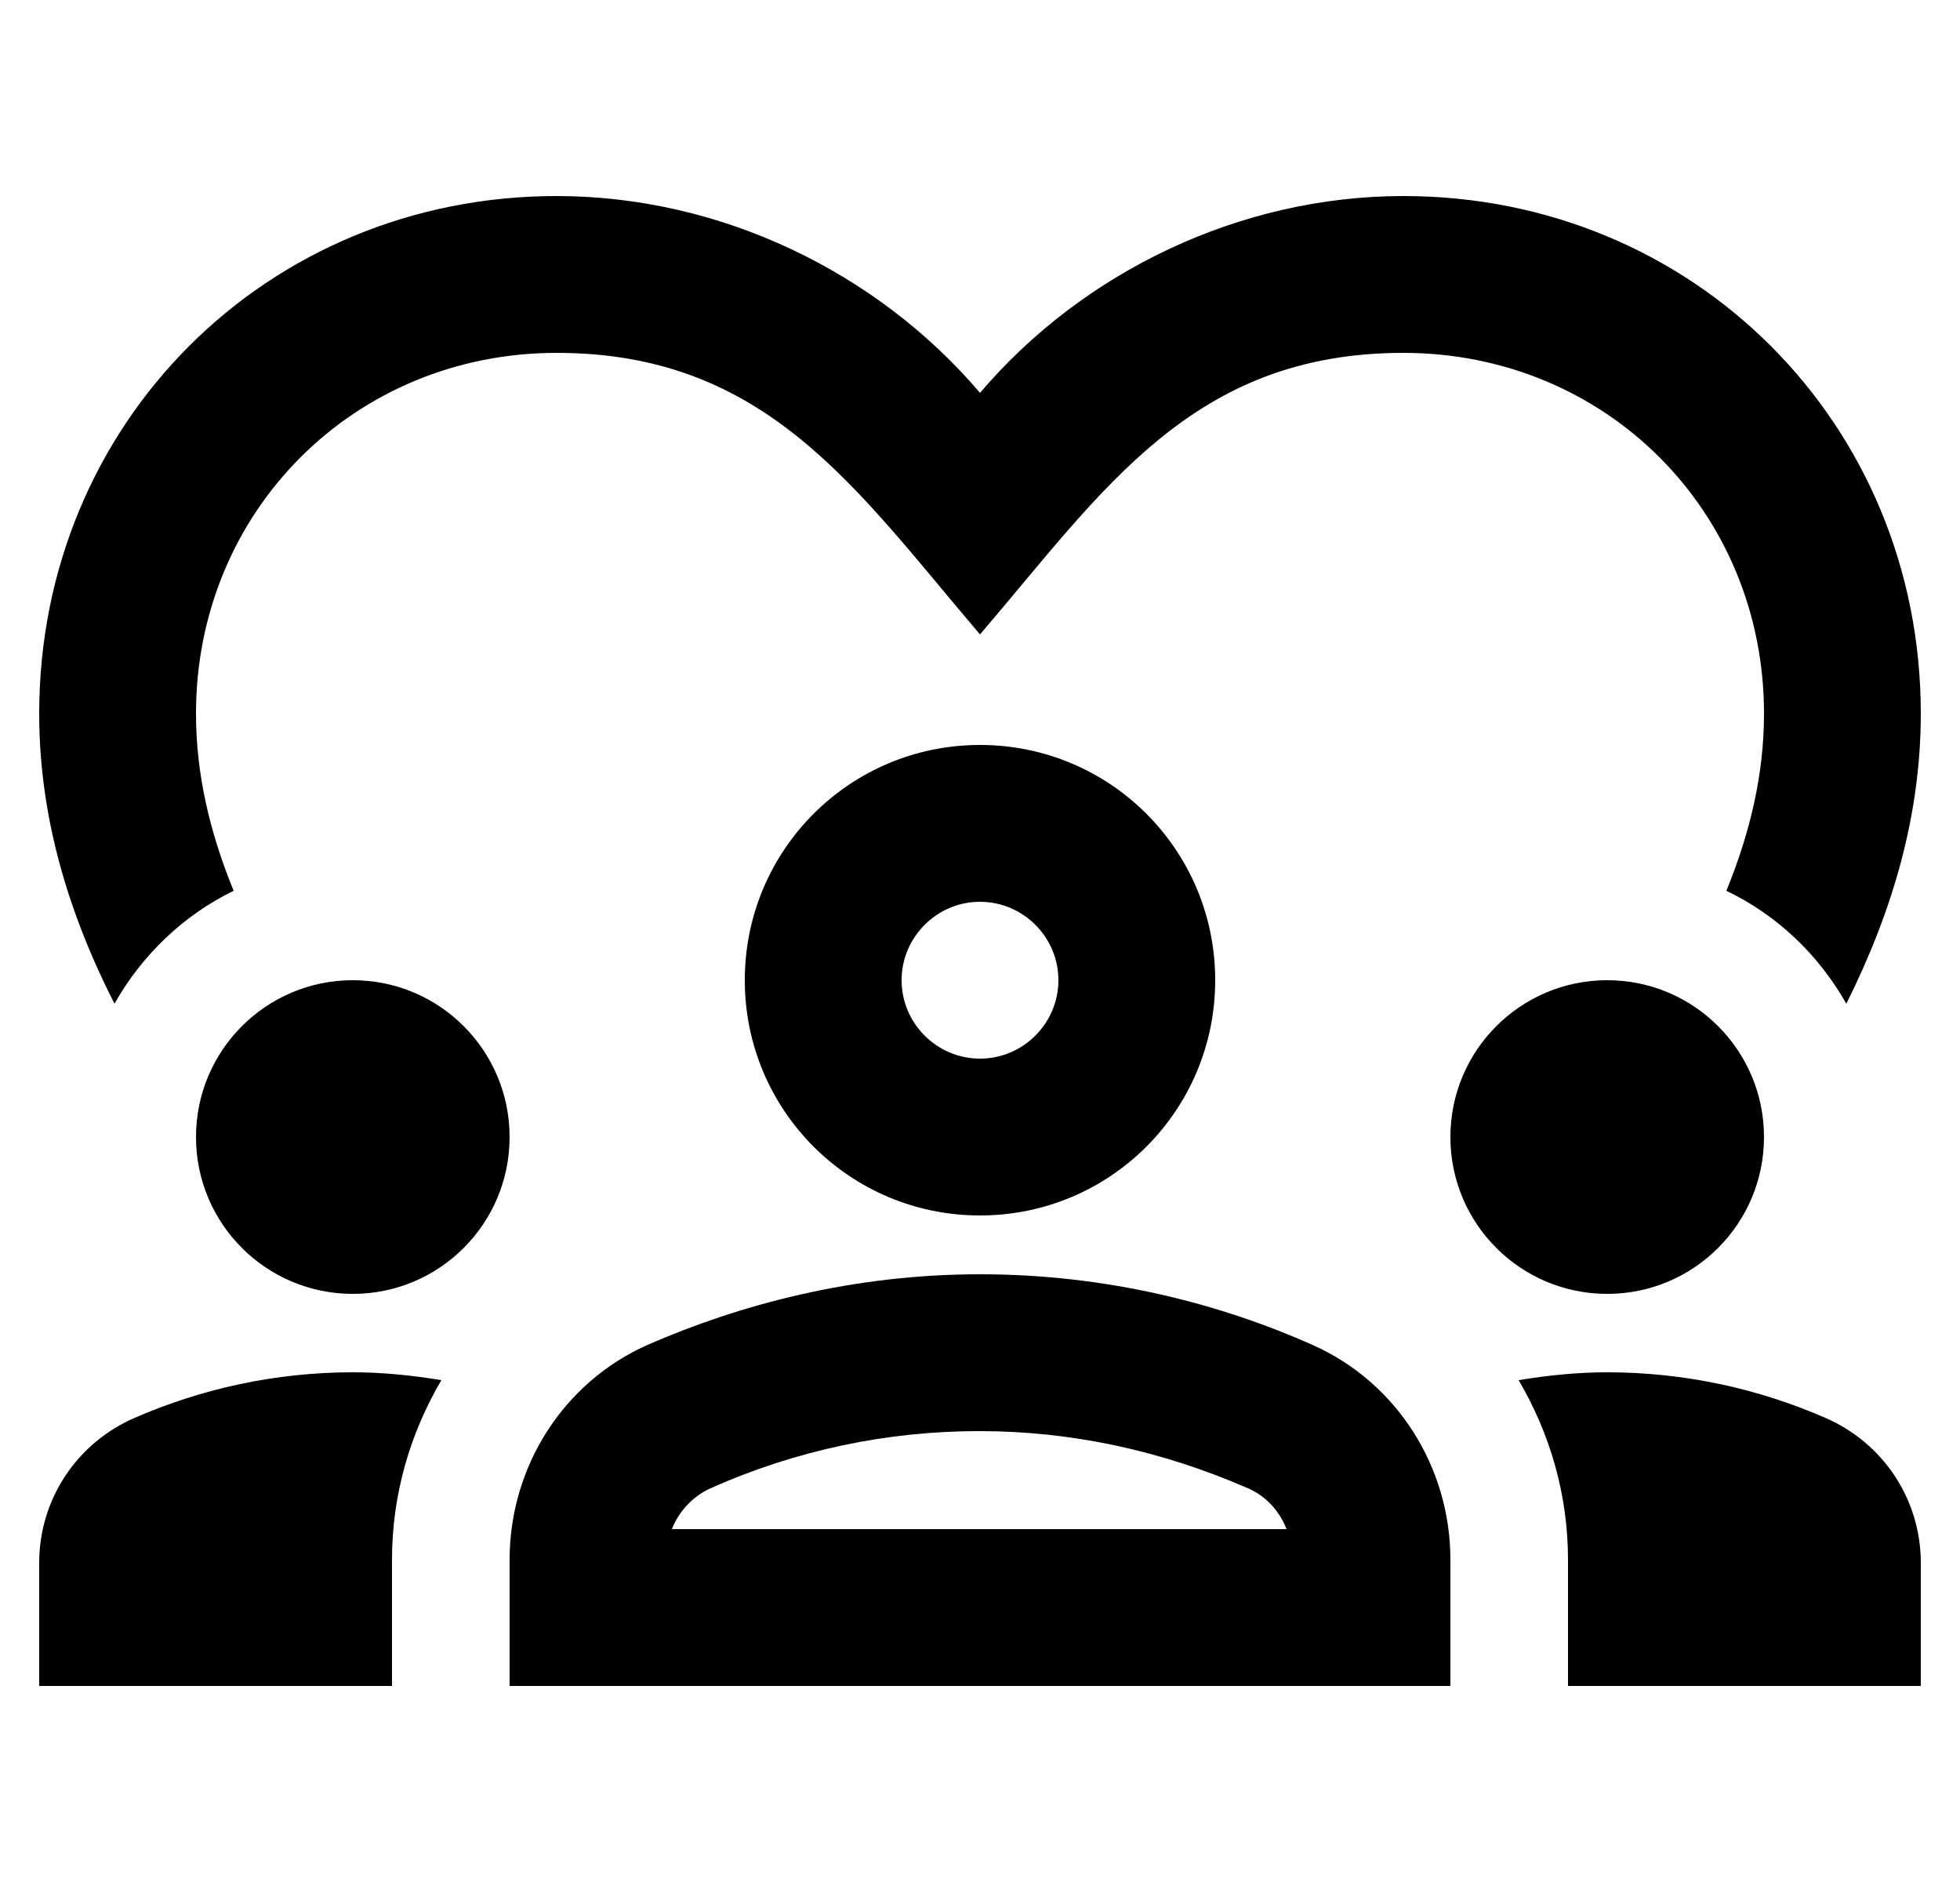 <svg width="25" height="24" viewBox="0 0 25 24" fill="none" xmlns="http://www.w3.org/2000/svg">
<g clip-path="url(#clip0_517_1503)">
<path d="M4.5 16.5C5.605 16.5 6.5 15.605 6.5 14.5C6.5 13.395 5.605 12.5 4.5 12.5C3.395 12.5 2.5 13.395 2.5 14.5C2.5 15.605 3.395 16.5 4.5 16.5Z" fill="black"/>
<path d="M1.72 18.08C0.98 18.4 0.5 19.12 0.5 19.93V21.5H5V19.89C5 19.06 5.23 18.28 5.63 17.6C5.26 17.54 4.89 17.5 4.5 17.5C3.51 17.5 2.57 17.71 1.72 18.08Z" fill="black"/>
<path d="M20.5 16.5C21.605 16.5 22.5 15.605 22.5 14.5C22.5 13.395 21.605 12.5 20.5 12.5C19.395 12.5 18.5 13.395 18.5 14.5C18.5 15.605 19.395 16.5 20.5 16.5Z" fill="black"/>
<path d="M23.28 18.08C22.43 17.71 21.49 17.5 20.5 17.5C20.11 17.5 19.74 17.54 19.37 17.6C19.77 18.28 20 19.06 20 19.89V21.5H24.5V19.93C24.5 19.12 24.02 18.4 23.28 18.08Z" fill="black"/>
<path d="M16.74 17.15C15.57 16.63 14.13 16.25 12.5 16.25C10.87 16.25 9.43 16.64 8.26 17.15C7.18 17.63 6.5 18.71 6.5 19.89V21.5H18.5V19.89C18.5 18.71 17.82 17.63 16.74 17.15ZM8.57 19.5C8.66 19.27 8.84 19.08 9.06 18.98C10.16 18.49 11.32 18.25 12.49 18.25C13.67 18.25 14.82 18.5 15.92 18.98C16.15 19.08 16.32 19.27 16.41 19.5H8.57Z" fill="black"/>
<path d="M9.5 12.5C9.5 14.16 10.84 15.5 12.5 15.5C14.16 15.5 15.5 14.16 15.5 12.5C15.5 10.84 14.16 9.5 12.5 9.5C10.84 9.5 9.5 10.84 9.5 12.5ZM13.5 12.5C13.5 13.05 13.05 13.5 12.5 13.5C11.95 13.5 11.5 13.05 11.5 12.5C11.5 11.95 11.95 11.5 12.5 11.5C13.05 11.5 13.5 11.95 13.5 12.5Z" fill="black"/>
<path d="M2.98 11.36C2.67 10.6 2.5 9.86 2.5 9.1C2.5 6.52 4.52 4.5 7.1 4.5C9.78 4.5 10.92 6.24 12.5 8.09C14.07 6.26 15.2 4.5 17.9 4.5C20.48 4.5 22.5 6.52 22.5 9.1C22.5 9.86 22.33 10.6 22.02 11.36C22.67 11.67 23.2 12.18 23.55 12.8C24.15 11.6 24.5 10.38 24.5 9.1C24.5 5.4 21.6 2.5 17.9 2.5C15.81 2.5 13.81 3.47 12.5 5.01C11.19 3.47 9.19 2.5 7.1 2.5C3.4 2.5 0.5 5.4 0.5 9.1C0.5 10.38 0.85 11.6 1.46 12.8C1.81 12.18 2.34 11.67 2.98 11.36Z" fill="black"/>
</g>
<defs>
<clipPath id="clip0_517_1503">
<rect width="24" height="24" fill="white" transform="translate(0.5)"/>
</clipPath>
</defs>
</svg>
